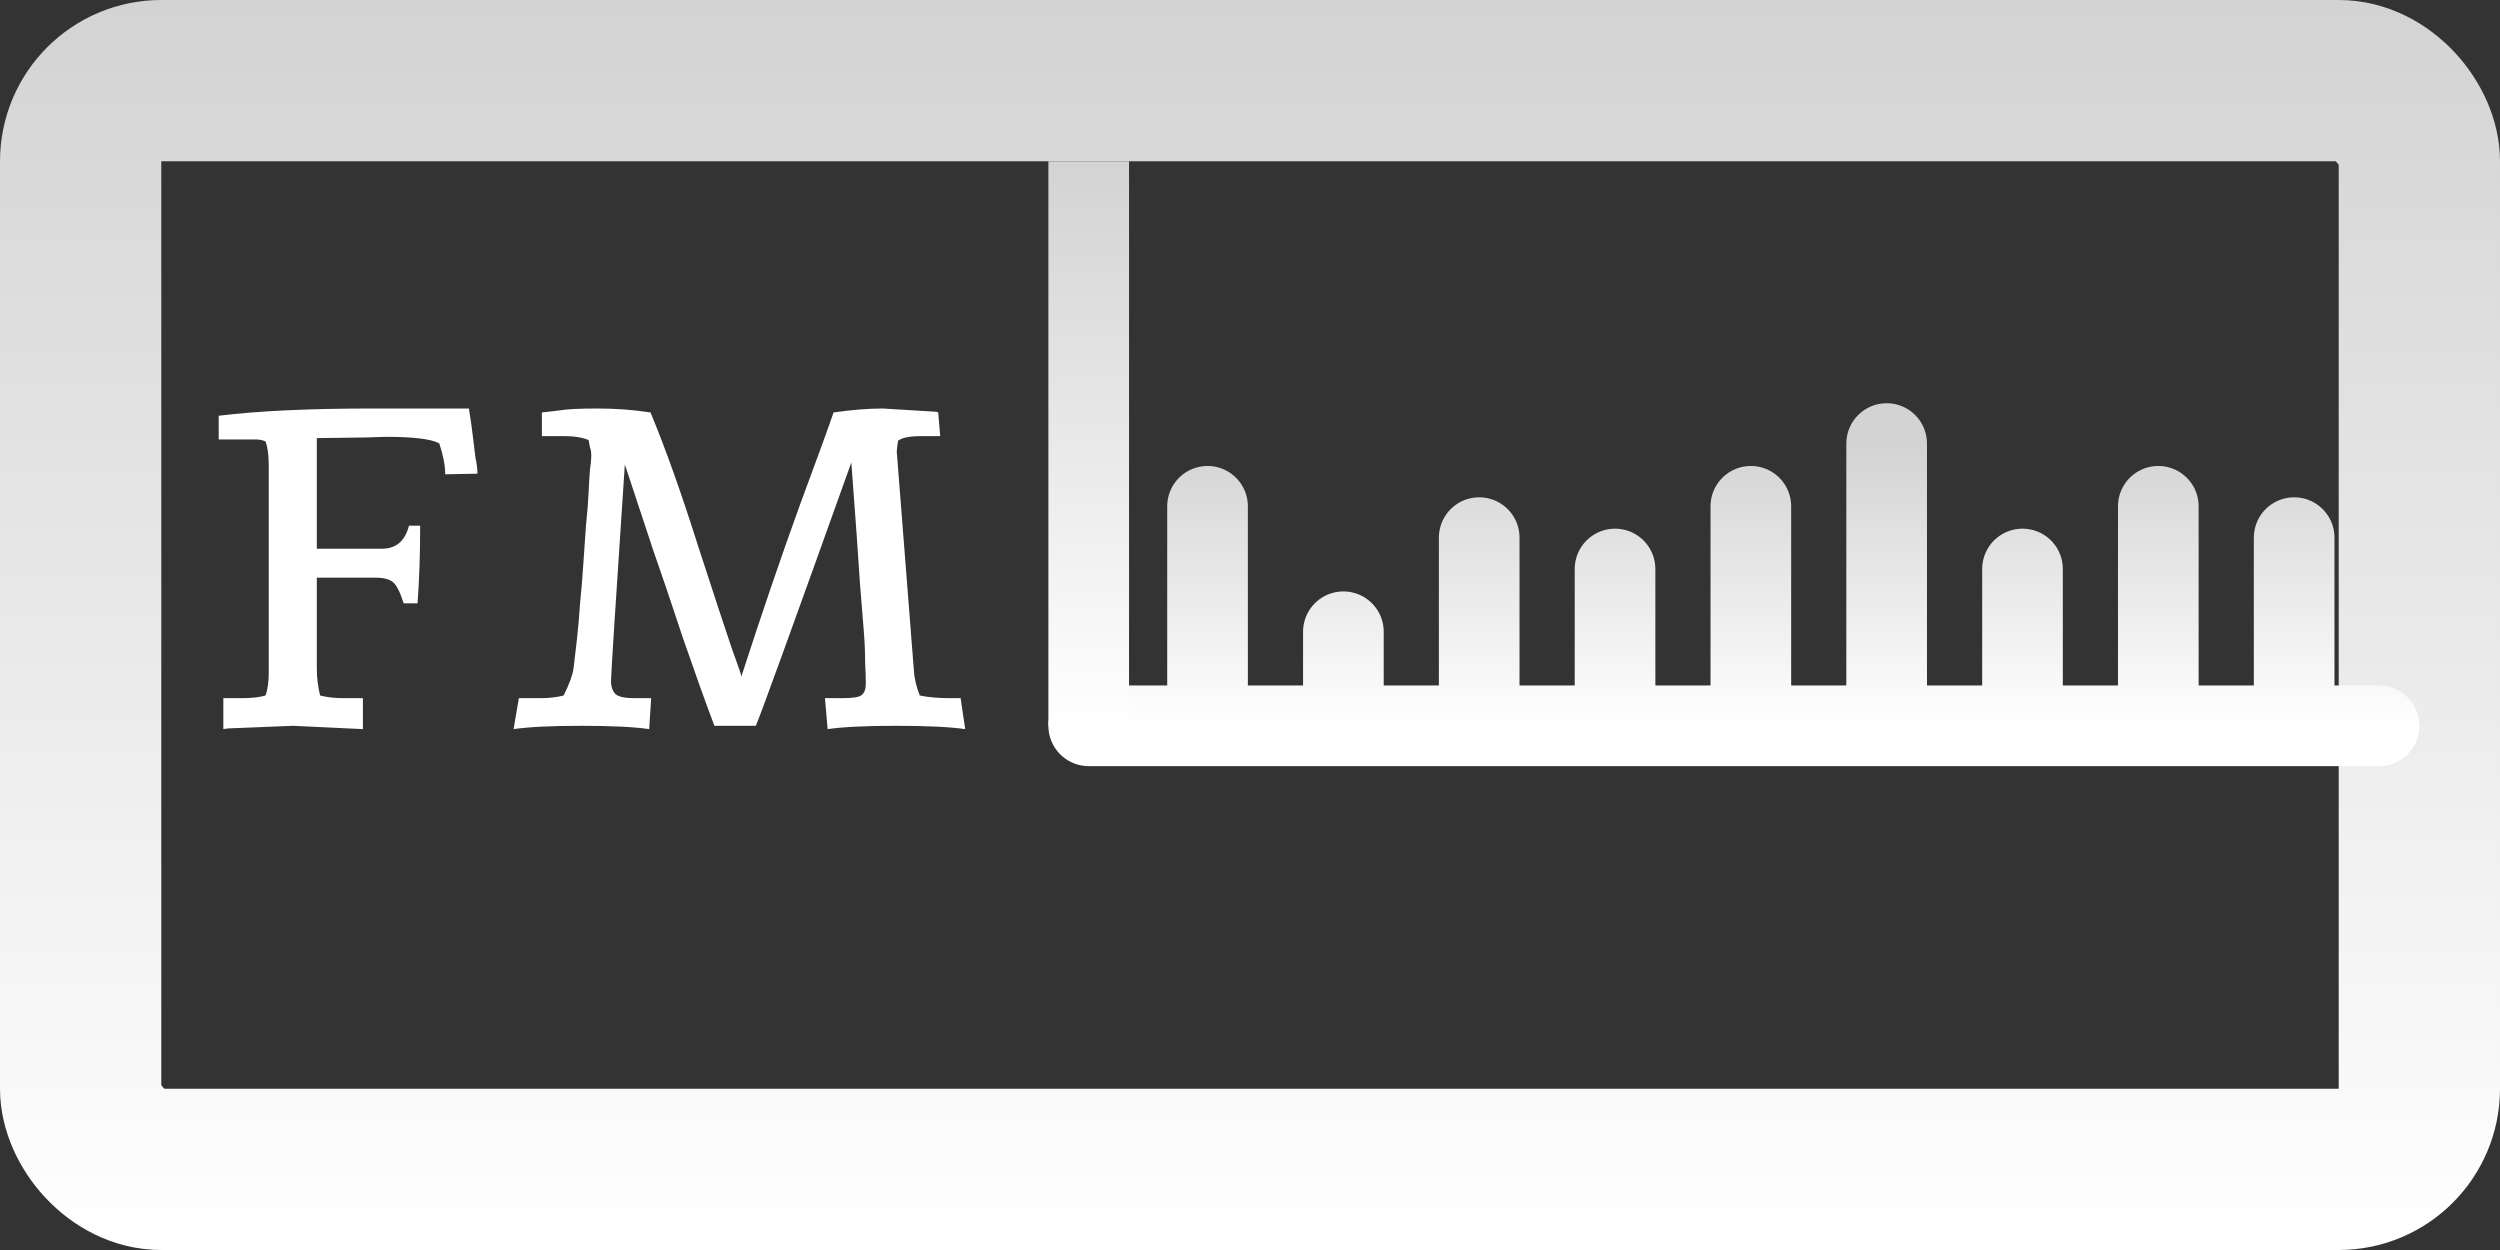 <svg width="62" height="31" viewBox="0 0 62 31" fill="none" xmlns="http://www.w3.org/2000/svg">
<rect x="0" y="0" width="62" height="31" fill="#333333" stroke="none"/>
<rect x="2" y="2" width="58" height="27" rx="2" stroke="url(#paint0_linear)" stroke-width="4"/>
<path d="M27 18H59M29.947 17.222V12.556M33.316 17.222V15.667M36.684 17.222V13.333M40.053 17.222V14.111M43.421 17.222V12.556M46.789 17.222V11M50.158 17.222V14.111M53.526 17.222V12.556M56.895 17.222V13.333" stroke="url(#paint1_linear)" stroke-width="2" stroke-linecap="round"/>
<path d="M27 18V4" stroke="url(#paint2_linear)" stroke-width="2"/>
<path d="M9.082 10.849L7.857 10.865V13.608H9.473C9.822 13.608 10.045 13.418 10.143 13.037H10.42C10.42 13.733 10.399 14.376 10.355 14.963H10.012C9.925 14.691 9.838 14.517 9.751 14.441C9.664 14.365 9.517 14.326 9.31 14.326H7.857V16.58C7.857 16.808 7.884 17.031 7.939 17.249C8.113 17.293 8.303 17.314 8.51 17.314H9V18.082L7.269 18L5.653 18.065L5.539 18.082V17.314H6.012C6.241 17.314 6.431 17.293 6.584 17.249C6.638 17.108 6.665 16.917 6.665 16.678V11.551C6.665 11.29 6.638 11.088 6.584 10.947C6.507 10.914 6.426 10.898 6.339 10.898H5.424V10.31C6.404 10.191 7.667 10.131 9.212 10.131H11.629C11.672 10.392 11.705 10.62 11.726 10.816C11.748 11.012 11.77 11.192 11.792 11.355C11.825 11.508 11.841 11.638 11.841 11.747L11.041 11.763C11.041 11.546 10.992 11.29 10.894 10.996C10.698 10.887 10.252 10.833 9.555 10.833L9.082 10.849ZM23.937 18.082C23.556 18.027 22.985 18 22.223 18C21.472 18 20.906 18.027 20.525 18.082L20.459 17.314H20.9C21.162 17.314 21.319 17.287 21.374 17.233C21.439 17.178 21.472 17.086 21.472 16.955C21.472 16.814 21.466 16.634 21.455 16.416C21.455 16.188 21.445 15.937 21.423 15.665C21.401 15.382 21.368 14.974 21.325 14.441C21.292 13.897 21.221 12.906 21.113 11.469C19.676 15.486 18.887 17.663 18.745 18H17.717C17.499 17.423 17.238 16.694 16.933 15.812C16.639 14.92 16.394 14.196 16.198 13.641C16.013 13.075 15.779 12.367 15.496 11.518C15.268 14.947 15.153 16.737 15.153 16.89C15.153 17.031 15.191 17.14 15.268 17.216C15.344 17.282 15.496 17.314 15.725 17.314H16.149L16.1 18.082C15.719 18.027 15.159 18 14.419 18C13.678 18 13.118 18.027 12.737 18.082L12.868 17.314H13.406C13.613 17.314 13.804 17.293 13.978 17.249C14.119 16.966 14.201 16.743 14.223 16.58C14.245 16.405 14.272 16.177 14.304 15.894C14.337 15.6 14.364 15.29 14.386 14.963C14.419 14.637 14.446 14.305 14.468 13.967C14.489 13.63 14.511 13.314 14.533 13.02C14.566 12.716 14.587 12.444 14.598 12.204C14.609 11.965 14.62 11.78 14.631 11.649C14.653 11.508 14.664 11.393 14.664 11.306C14.664 11.219 14.653 11.148 14.631 11.094C14.62 11.029 14.609 10.969 14.598 10.914C14.446 10.849 14.25 10.816 14.011 10.816H13.439V10.229C13.548 10.218 13.689 10.201 13.864 10.18C14.049 10.147 14.364 10.131 14.81 10.131C15.268 10.131 15.708 10.163 16.133 10.229C16.503 11.121 16.895 12.22 17.308 13.527C17.733 14.833 18.016 15.693 18.157 16.106C18.31 16.52 18.386 16.743 18.386 16.776C18.887 15.23 19.366 13.826 19.823 12.563C20.291 11.301 20.574 10.522 20.672 10.229C21.129 10.163 21.537 10.131 21.896 10.131L23.219 10.212L23.268 10.229L23.317 10.816H22.843C22.56 10.816 22.37 10.854 22.272 10.931C22.261 10.996 22.25 11.083 22.239 11.192L22.663 16.612C22.674 16.819 22.723 17.031 22.811 17.249C23.028 17.293 23.268 17.314 23.529 17.314H23.823L23.937 18.082Z" fill="white"/>
<defs>
<linearGradient id="paint0_linear" x1="31" y1="0" x2="31" y2="31" gradientUnits="userSpaceOnUse">
<stop stop-color="#D3D3D3"/>
<stop offset="1" stop-color="white"/>
</linearGradient>
<linearGradient id="paint1_linear" x1="43" y1="11" x2="43" y2="18" gradientUnits="userSpaceOnUse">
<stop stop-color="#D3D3D3"/>
<stop offset="1" stop-color="white"/>
</linearGradient>
<linearGradient id="paint2_linear" x1="27.5" y1="4" x2="27.5" y2="18" gradientUnits="userSpaceOnUse">
<stop stop-color="#D3D3D3"/>
<stop offset="1" stop-color="white"/>
</linearGradient>
</defs>
</svg>
